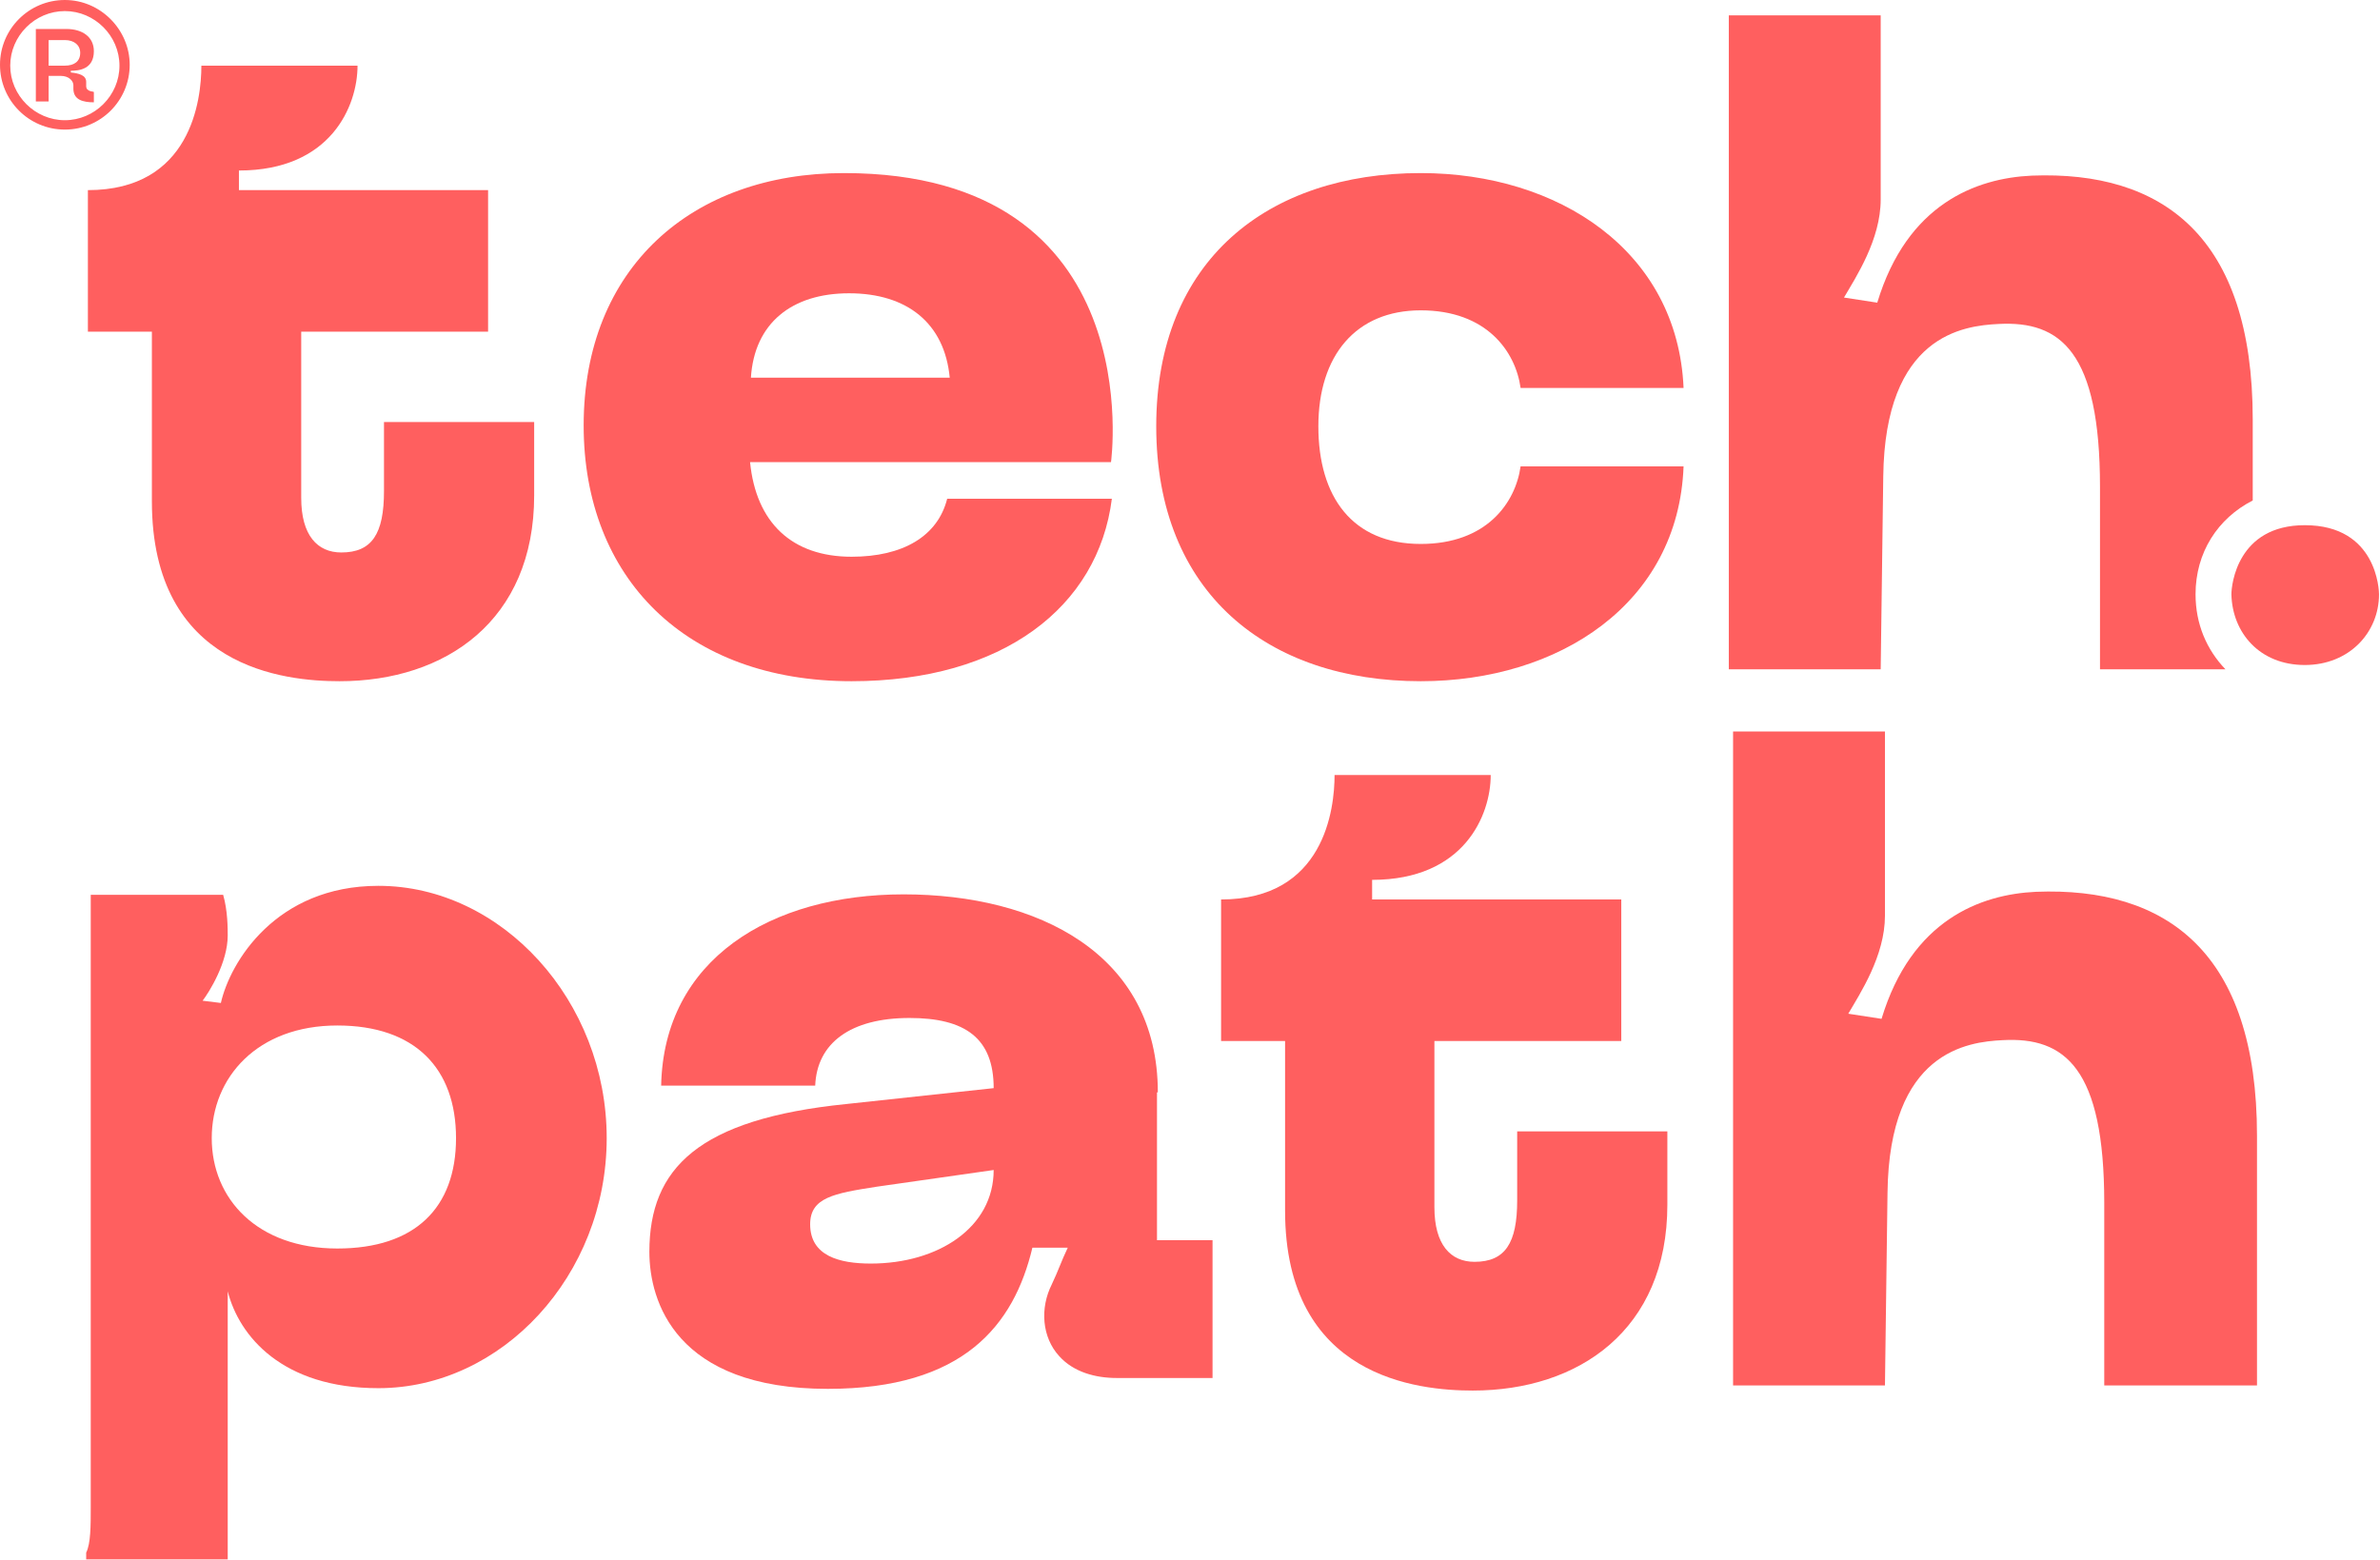<svg width="1396" height="915" viewBox="0 0 1396 915" fill="none" xmlns="http://www.w3.org/2000/svg">
<path d="M1351.88 390.148C1377.91 390.148 1395.42 371.141 1395.42 348.633C1395.42 346.632 1394.42 308.117 1351.88 308.117C1312.34 308.117 1308.84 343.131 1308.84 348.633C1309.34 371.141 1325.35 390.148 1351.88 390.148Z" fill="#FF5F5F"/>
<path d="M1104.63 279.606C1105.63 196.575 1151.68 191.073 1172.2 190.072C1208.73 188.072 1231.76 206.579 1231.76 285.609V392.65H1305.33C1294.32 381.145 1287.81 366.139 1287.81 348.633C1287.81 324.123 1300.83 304.116 1321.35 293.612V246.094C1321.35 138.553 1268.29 100.038 1191.72 103.039C1159.18 104.54 1118.64 119.545 1101.12 177.568L1081.6 174.566C1088.61 162.562 1103.13 140.553 1103.13 117.045V9.003H1014.04V392.65H1103.13L1104.63 279.606Z" fill="#FF5F5F"/>
<path d="M1107.13 699.767C1108.13 616.735 1154.18 611.233 1174.7 610.233C1211.24 608.232 1234.26 626.739 1234.26 705.769V812.81H1323.85C1323.85 788.3 1323.85 809.808 1323.85 713.772V666.254C1323.85 558.713 1270.8 520.198 1194.22 523.199C1161.69 524.7 1121.15 539.706 1103.63 597.728L1084.11 594.727C1091.12 582.722 1105.63 560.714 1105.63 537.205V429.164H1016.54V812.81H1105.63L1107.13 699.767Z" fill="#FF5F5F"/>
<path d="M987.509 273.604H891.912C888.909 295.112 871.891 319.121 833.352 319.121C793.311 319.121 773.29 291.611 773.29 250.095C773.29 208.579 795.313 182.069 833.352 182.069C871.891 182.069 888.909 206.078 891.912 227.587H987.509C984.006 147.056 913.934 101.539 833.352 101.539C743.76 101.539 678.193 152.558 678.193 250.095C678.193 348.132 743.76 399.652 833.352 399.652C914.435 399.652 984.506 354.135 987.509 273.604Z" fill="#FF5F5F"/>
<path d="M652.166 292.611H555.567C550.062 314.62 529.541 326.624 499.51 326.624C464.474 326.624 443.453 306.617 439.949 271.103H651.666C651.666 271.103 675.19 101.539 495.006 101.539C405.915 101.539 342.35 157.06 342.35 249.595C342.35 339.129 402.411 399.652 499.51 399.652C588.101 399.652 644.158 356.136 652.166 292.611ZM498.009 172.065C532.043 172.065 554.066 189.572 557.069 221.584H440.45C442.452 189.572 464.474 172.065 498.009 172.065Z" fill="#FF5F5F"/>
<path d="M89.091 294.112C89.091 392.149 167.171 399.652 199.204 399.652C261.267 399.652 313.32 364.139 313.32 290.611V247.594H225.23V288.11C225.23 313.119 218.223 324.123 200.205 324.123C186.19 324.123 176.681 314.12 176.681 292.111V194.574H286.292V111.542H140.143V100.038C194.198 100.038 209.714 62.024 209.714 38.515H118.121C118.121 58.522 112.115 111.542 51.553 111.542V194.574H89.091V294.112Z" fill="#FF5F5F"/>
<path d="M753.769 710.27C753.769 808.307 831.849 815.81 863.881 815.81C925.945 815.81 977.998 780.296 977.998 706.768V663.752H889.908V704.267C889.908 729.277 882.901 740.281 864.882 740.281C850.868 740.281 841.358 730.277 841.358 708.269V610.732H950.97V527.7H804.821V516.196C858.876 516.196 874.392 478.181 874.392 454.672H782.798C782.798 474.68 776.792 527.7 716.23 527.7V610.732H753.769V710.27Z" fill="#FF5F5F"/>
<path d="M679.131 640.841C679.131 559.493 608.52 524.699 530.01 524.699C451.993 524.699 389.283 562.923 387.802 636.921H478.163C479.15 611.928 498.902 597.227 533.466 597.227C566.055 597.227 582.844 608.988 582.844 638.391L496.433 647.702C409.528 656.523 380.889 685.436 380.889 734.441C380.889 763.354 396.196 814.81 485.57 814.81C565.068 814.81 594.694 777.566 605.558 731.991H626.296C622.346 740.322 620.865 745.222 616.915 753.553C610.002 767.275 610.989 784.427 621.359 795.698C629.753 805.009 642.591 808.439 654.935 808.439H711.226V727.58H678.637V640.841H679.131ZM510.752 741.302C492.482 741.302 475.2 736.892 475.2 718.27C475.2 702.588 489.026 700.138 514.209 696.217L582.844 686.416C582.844 720.23 550.254 741.302 510.752 741.302Z" fill="#FF5F5F"/>
<path d="M221.954 519.697C161.695 519.697 134.913 564.631 129.557 588.419L118.844 587.097C122.861 581.811 133.574 564.631 133.574 548.772C133.574 544.807 133.574 534.235 130.896 524.984H53.229V884.451C53.229 895.024 53.229 905.597 50.551 910.883V914.848H133.574V757.58C140.27 784.012 165.712 814.408 221.954 814.408C294.265 814.408 355.863 748.329 355.863 667.713C355.863 587.097 294.265 519.697 221.954 519.697ZM197.85 732.471C150.982 732.471 124.201 703.396 124.201 667.713C124.201 632.031 150.982 601.635 197.85 601.635C243.379 601.635 267.483 626.745 267.483 667.713C267.483 708.682 243.379 732.471 197.85 732.471Z" fill="#FF5F5F"/>
<path d="M50.552 50.519V48.018C50.552 44.017 46.047 43.016 41.542 42.516V41.516C46.548 41.516 55.056 40.515 55.056 30.011C55.056 21.508 48.049 17.006 39.04 17.006H21.021V59.523H28.529V44.517H35.536C40.541 44.517 43.044 47.518 43.044 50.019V52.02C43.044 58.522 48.55 60.023 55.056 60.023V54.02C55.056 53.52 50.552 54.02 50.552 50.519ZM38.039 38.514H28.529V23.509H38.039C43.544 23.509 47.048 26.51 47.048 31.012C47.048 36.014 43.544 38.514 38.039 38.514Z" fill="#FF5F5F"/>
<path d="M38.039 0C17.017 0 0 17.006 0 38.014C0 59.023 17.017 76.029 38.039 76.029C59.06 76.029 76.078 59.023 76.078 38.014C76.078 17.507 59.06 0 38.039 0ZM38.039 70.527C20.521 70.527 6.006 56.021 6.006 38.515C6.006 21.008 20.521 6.502 38.039 6.502C55.557 6.502 70.072 21.008 70.072 38.515C70.072 56.021 55.557 70.527 38.039 70.527Z" fill="#FF5F5F"/>
</svg>
